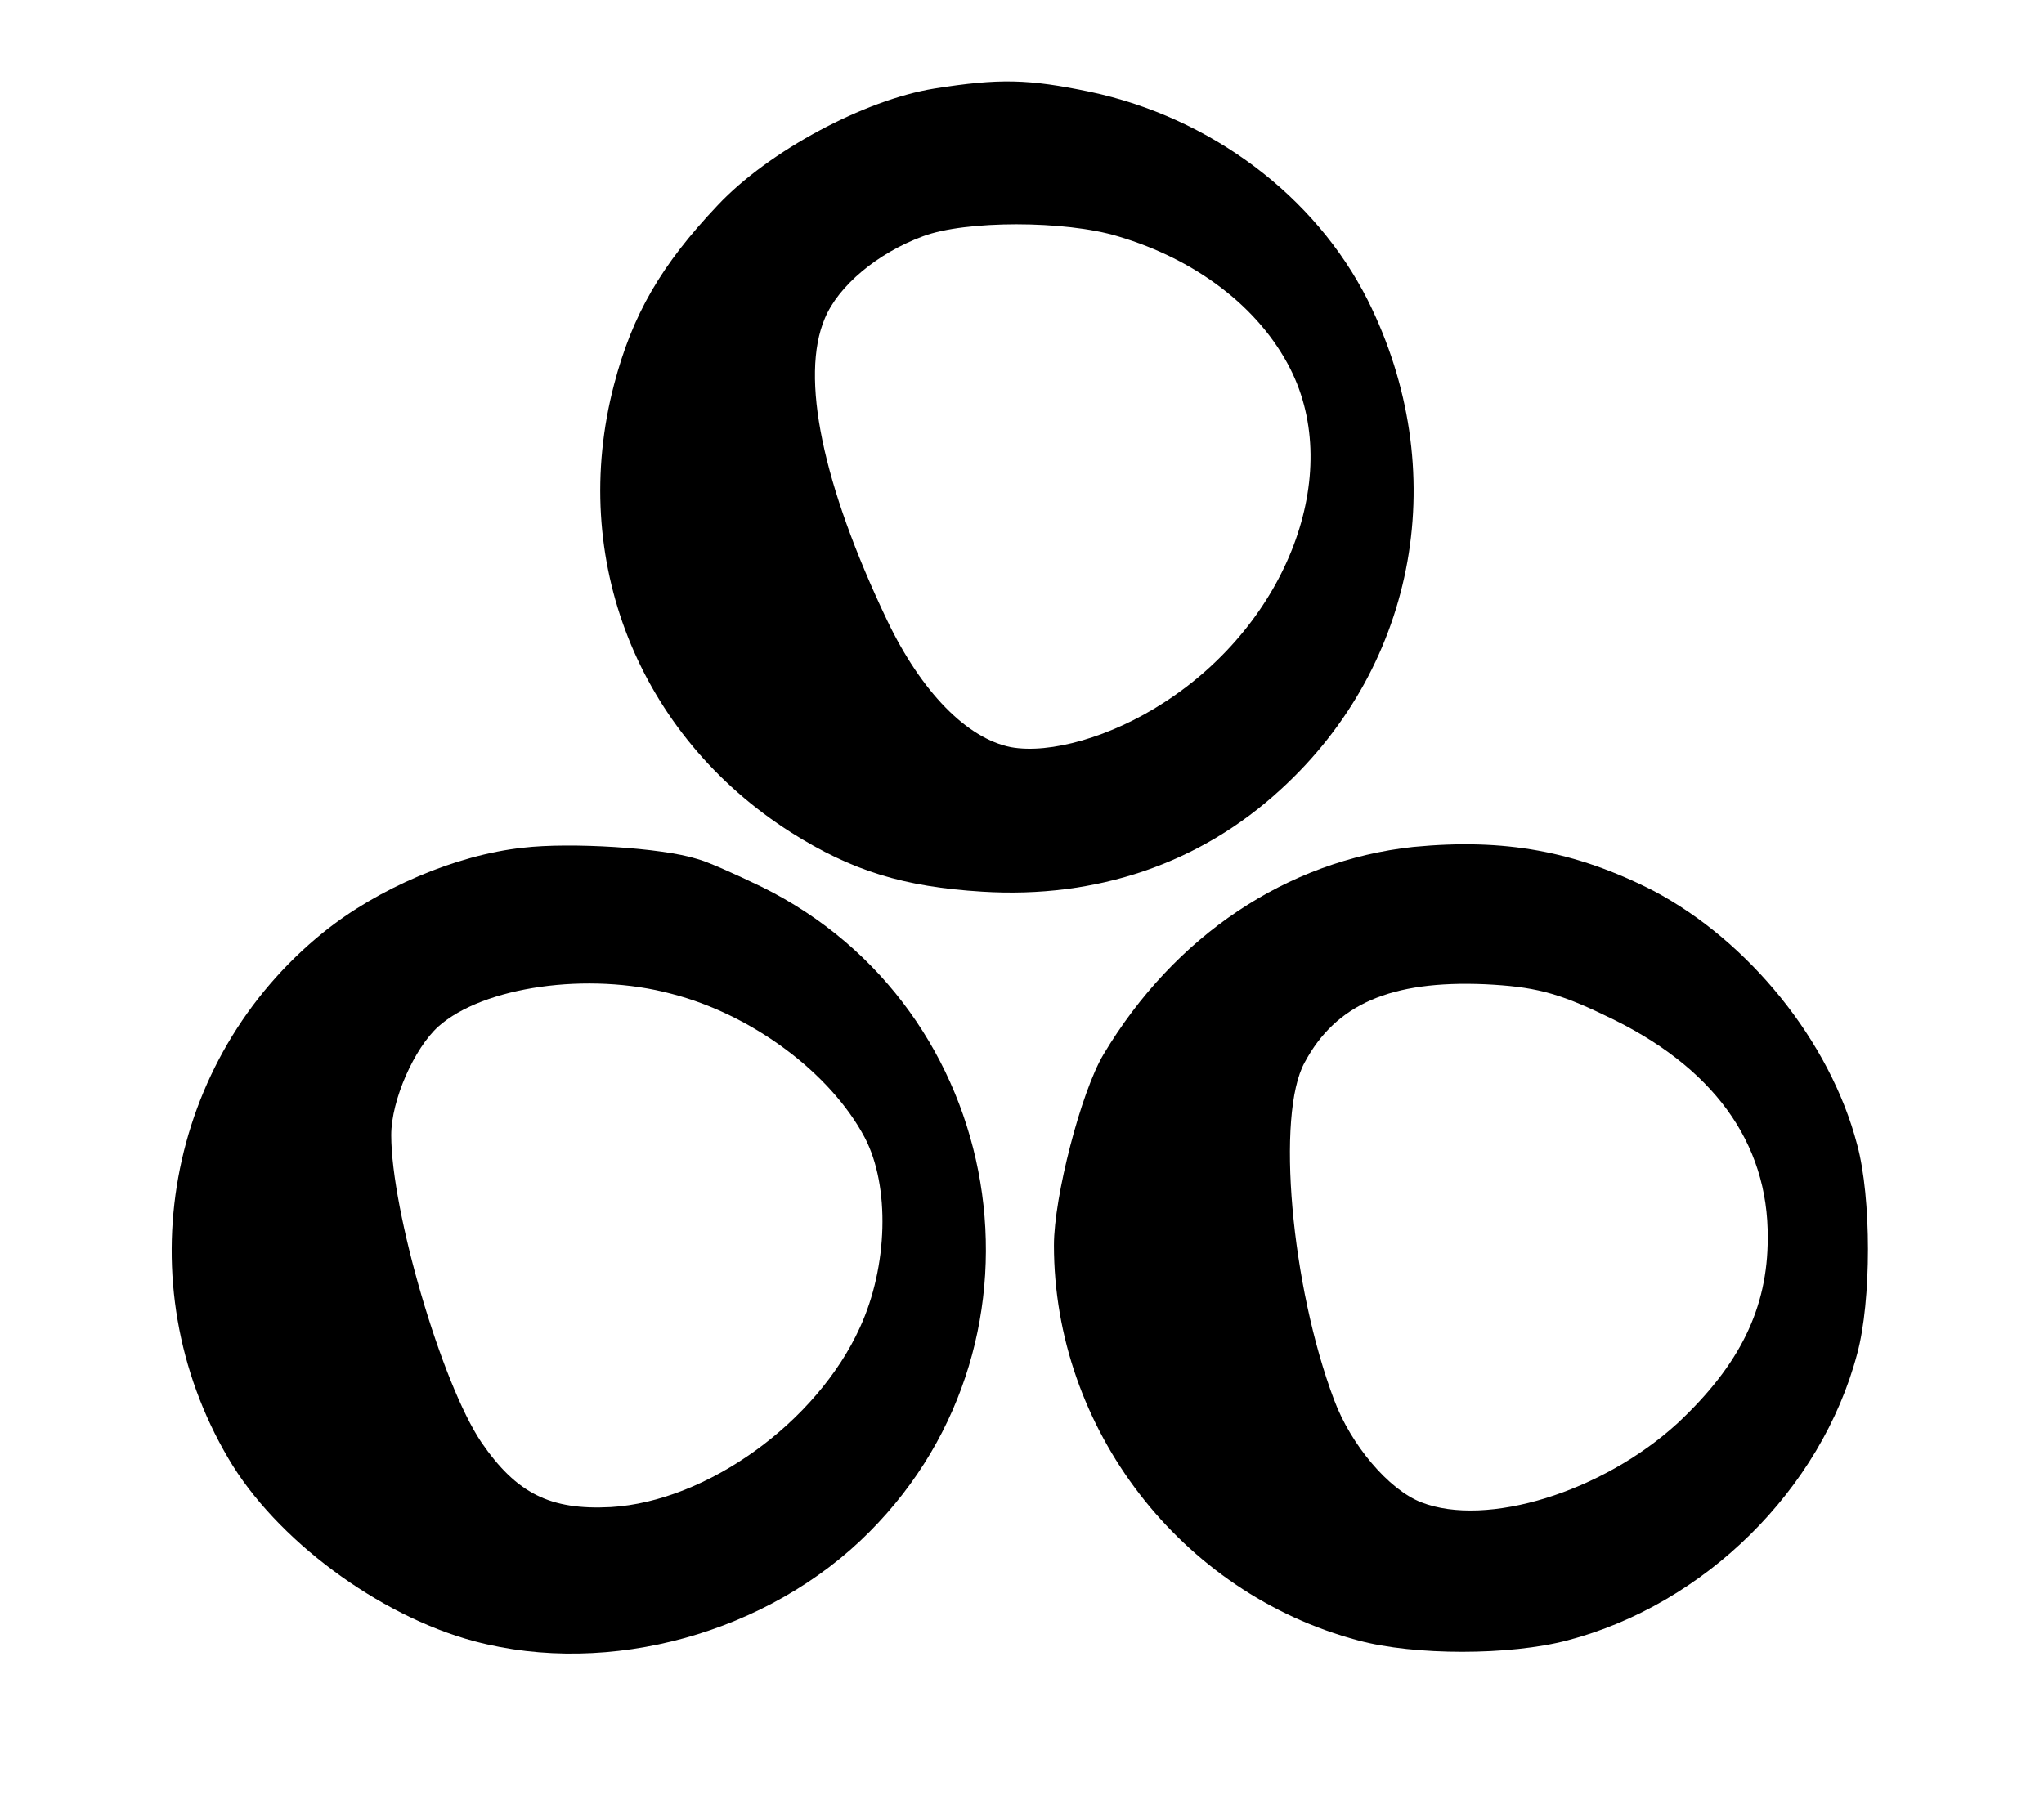 <?xml version="1.0" standalone="no"?>
<!DOCTYPE svg PUBLIC "-//W3C//DTD SVG 20010904//EN"
 "http://www.w3.org/TR/2001/REC-SVG-20010904/DTD/svg10.dtd">
<svg version="1.0" xmlns="http://www.w3.org/2000/svg"
 width="256pt" height="226pt" viewBox="0 0 256 226"
 preserveAspectRatio="xMidYMid meet">
<g transform="translate(0,226) scale(0.1,-0.1)"
fill="#000000" stroke="none">
<path d="M1170 2149 c-87 -14 -207 -78 -271 -146 -71 -75 -107 -137 -130 -225
-57 -218 30 -439 222 -561 76 -48 141 -68 239 -74 143 -9 273 35 374 128 172
157 215 401 109 613 -66 131 -197 229 -348 261 -77 16 -113 17 -195 4z m230
-185 c98 -29 177 -89 216 -166 67 -132 -3 -318 -158 -418 -66 -43 -143 -65
-192 -56 -55 11 -112 69 -155 159 -81 170 -109 305 -78 378 17 41 66 82 123
103 53 20 178 20 244 0z"/>
<path d="M655 1198 c-84 -9 -182 -51 -250 -106 -197 -159 -248 -440 -119 -659
59 -101 188 -197 308 -229 169 -45 369 10 495 137 242 243 173 656 -135 808
-33 16 -69 32 -81 35 -44 14 -159 21 -218 14z m186 -183 c101 -26 199 -99 242
-180 32 -61 29 -162 -6 -238 -54 -119 -192 -218 -312 -225 -76 -4 -118 17
-162 81 -50 74 -113 290 -113 385 0 44 29 109 59 136 56 50 188 69 292 41z"/>
<path d="M1770 1199 c-158 -17 -299 -111 -388 -260 -28 -47 -62 -178 -62 -239
0 -230 159 -436 381 -495 70 -19 190 -19 262 0 172 45 318 189 363 359 18 66
18 196 0 262 -34 130 -136 255 -255 318 -98 50 -187 66 -301 55z m240 -211
c135 -63 205 -159 204 -279 0 -88 -35 -159 -113 -232 -94 -86 -239 -131 -321
-99 -41 16 -88 72 -109 128 -54 143 -73 358 -37 423 39 73 108 103 226 98 60
-3 90 -10 150 -39z"/>
</g>
</svg>
